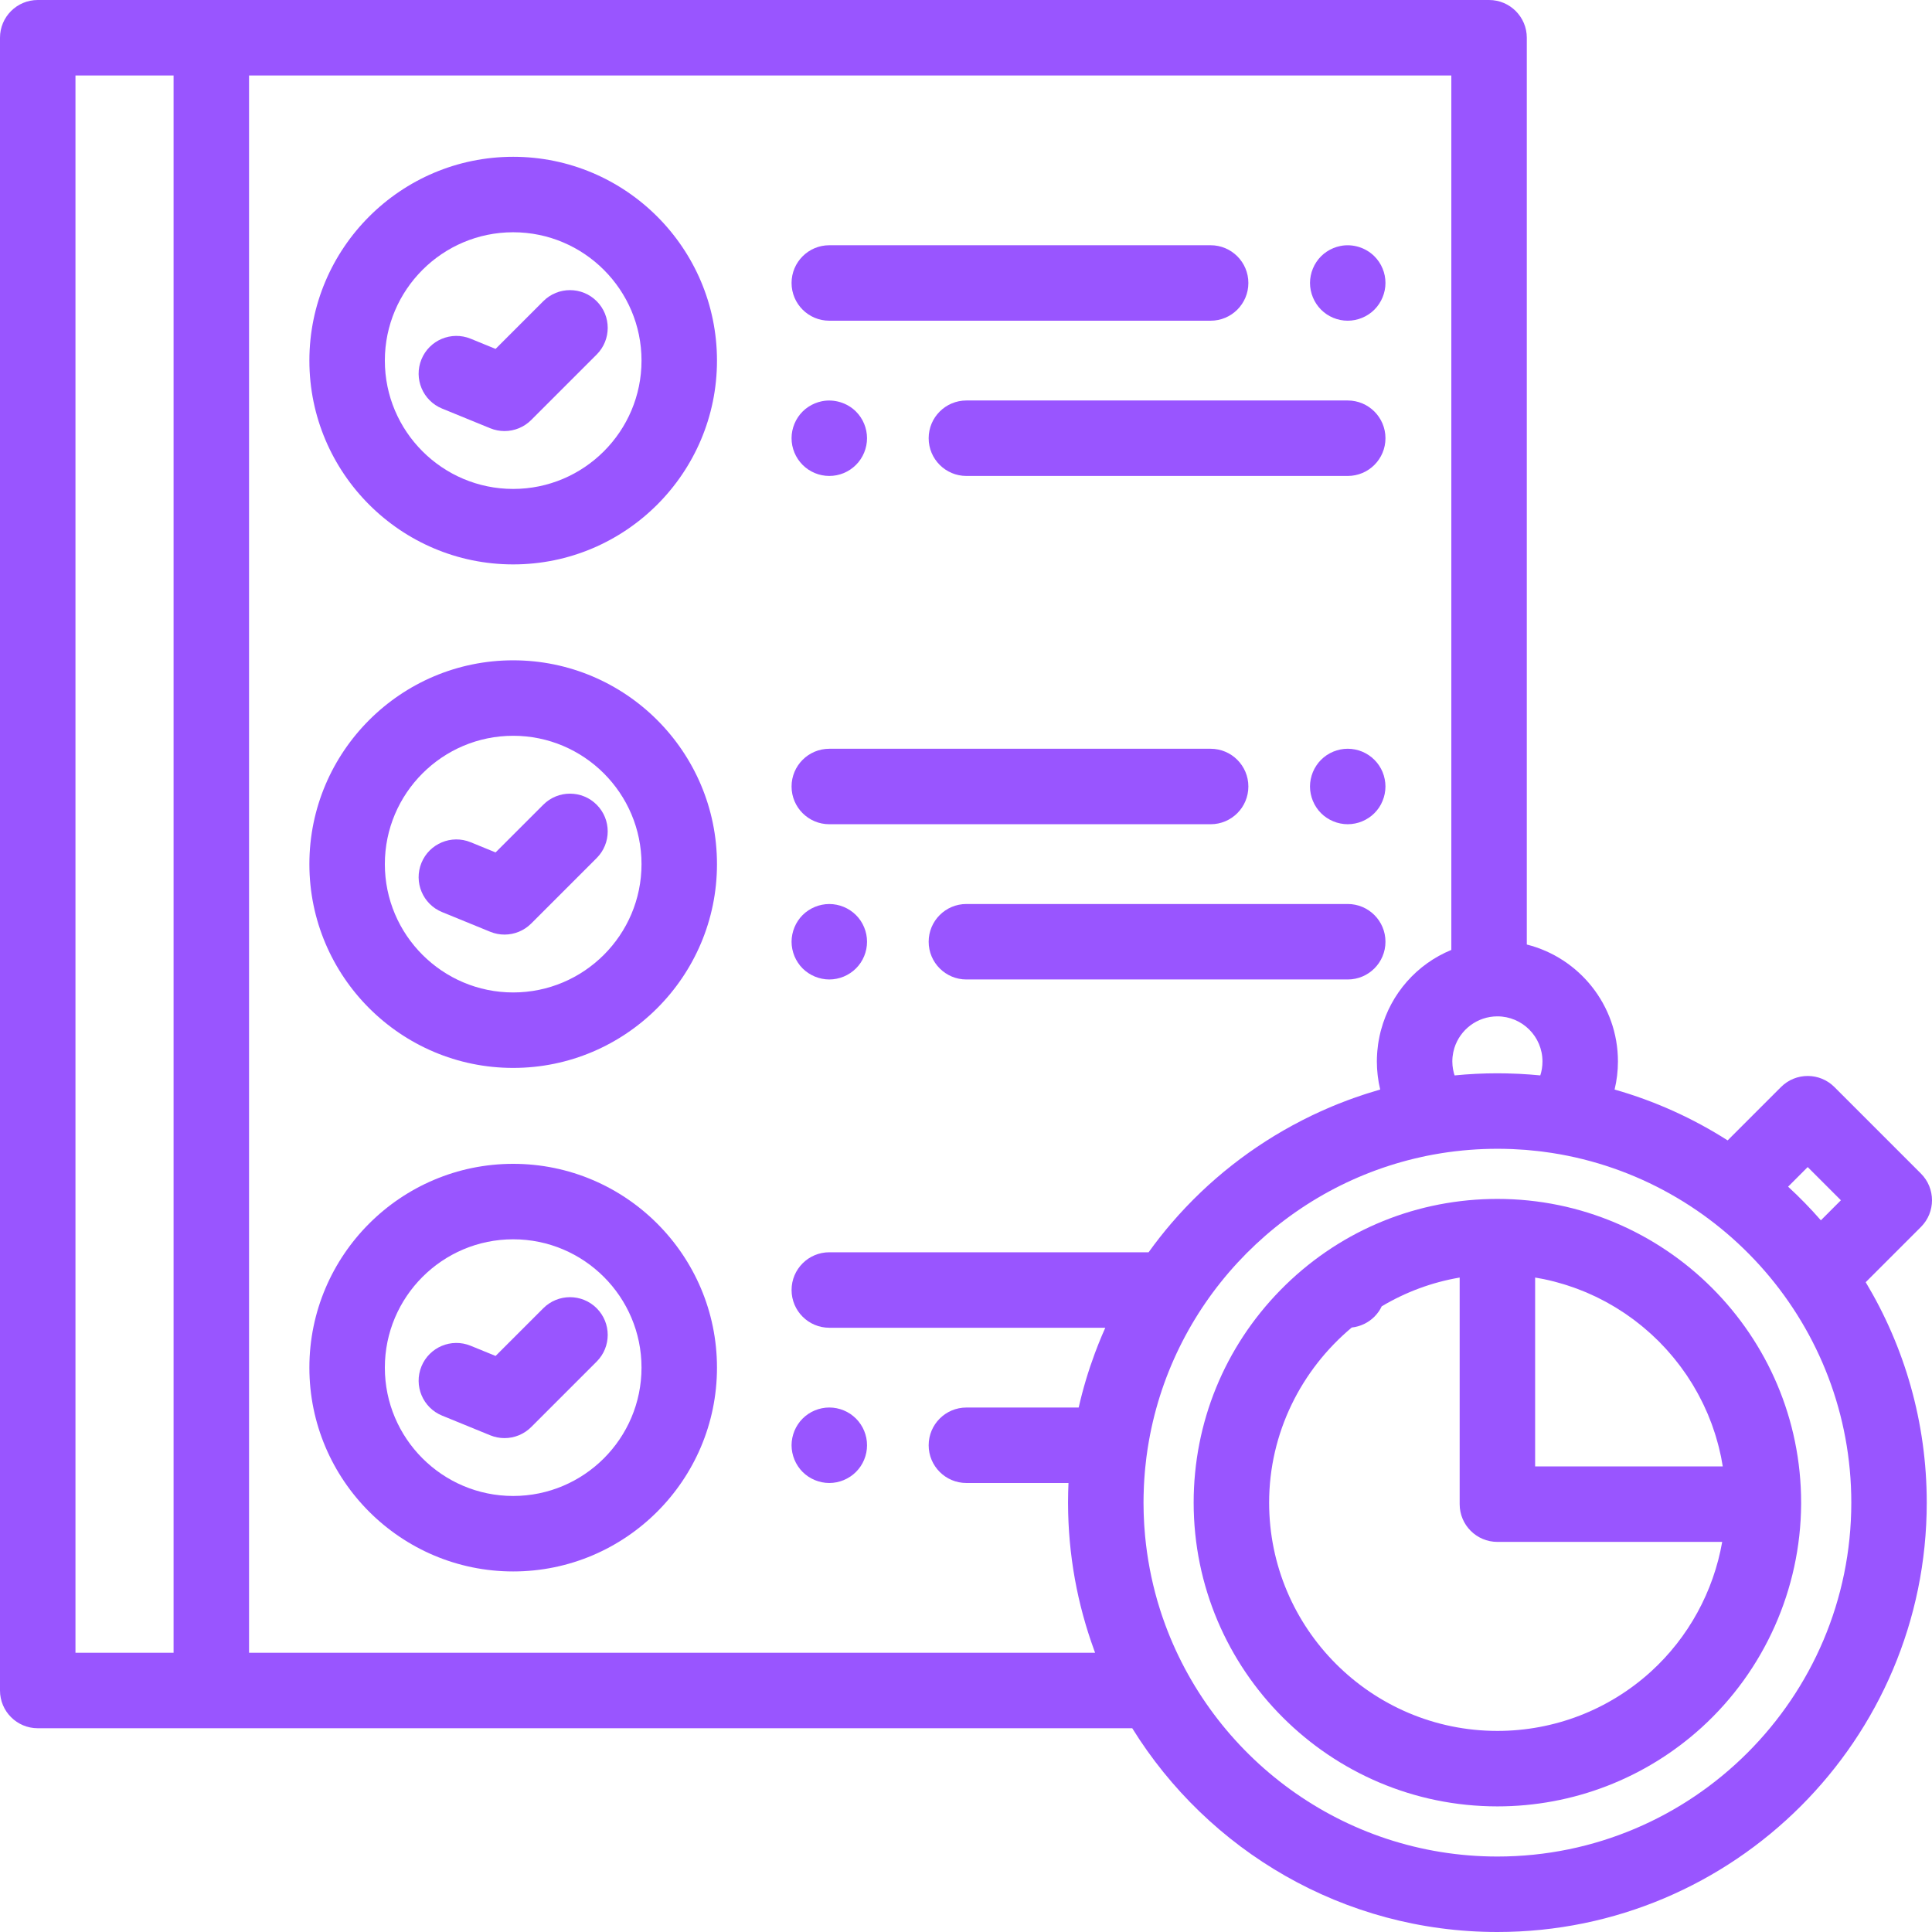 <?xml version="1.0" encoding="UTF-8" standalone="no"?>
<!-- Generator: Adobe Illustrator 19.0.0, SVG Export Plug-In . SVG Version: 6.00 Build 0)  -->

<svg
   xmlns:dc="http://purl.org/dc/elements/1.1/"
   xmlns:cc="http://creativecommons.org/ns#"
   xmlns:rdf="http://www.w3.org/1999/02/22-rdf-syntax-ns#"
   xmlns:svg="http://www.w3.org/2000/svg"
   xmlns="http://www.w3.org/2000/svg"
   xmlns:sodipodi="http://sodipodi.sourceforge.net/DTD/sodipodi-0.dtd"
   xmlns:inkscape="http://www.inkscape.org/namespaces/inkscape"
   version="1.1"
   id="Capa_1"
   x="0px"
   y="0px"
   viewBox="0 0 512 512"
   style="enable-background:new 0 0 512 512;"
   xml:space="preserve"
   sodipodi:docname="planning-color.svg"
   inkscape:version="0.92.2 (30a58d1, 2017-08-07)"><defs
     id="defs137" /><sodipodi:namedview
     pagecolor="#ffffff"
     bordercolor="#666666"
     borderopacity="1"
     objecttolerance="10"
     gridtolerance="10"
     guidetolerance="10"
     inkscape:pageopacity="0"
     inkscape:pageshadow="2"
     inkscape:window-width="1855"
     inkscape:window-height="1056"
     id="namedview135"
     showgrid="false"
     inkscape:zoom="0.34794972"
     inkscape:cx="-1135.4031"
     inkscape:cy="15.940792"
     inkscape:window-x="65"
     inkscape:window-y="24"
     inkscape:window-maximized="1"
     inkscape:current-layer="Capa_1" /><g
     id="g6"
     style="fill:#9955ff;fill-opacity:1"><g
       id="g4"
       style="fill:#9955ff;fill-opacity:1"><path
         d="M366.97,73.04c-0.13-0.641-0.32-1.271-0.57-1.87c-0.25-0.61-0.56-1.19-0.92-1.73c-0.37-0.55-0.79-1.06-1.25-1.52    c-2.319-2.32-5.77-3.39-9.02-2.73c-0.641,0.13-1.27,0.32-1.87,0.57c-0.61,0.25-1.19,0.559-1.73,0.92    c-0.55,0.36-1.06,0.78-1.52,1.24c-0.46,0.46-0.88,0.97-1.24,1.52c-0.359,0.54-0.67,1.12-0.92,1.73    c-0.25,0.6-0.439,1.229-0.57,1.87c-0.13,0.64-0.199,1.3-0.199,1.95c0,0.649,0.069,1.31,0.199,1.949    c0.13,0.641,0.32,1.271,0.57,1.871c0.25,0.61,0.561,1.19,0.92,1.73c0.36,0.55,0.78,1.06,1.24,1.52c0.46,0.46,0.97,0.88,1.52,1.25    c0.54,0.36,1.12,0.67,1.73,0.92c0.6,0.25,1.229,0.44,1.87,0.57c0.64,0.13,1.3,0.19,1.95,0.19c2.64,0,5.21-1.07,7.069-2.931    c1.86-1.859,2.931-4.439,2.931-7.069C367.16,74.34,367.099,73.679,366.97,73.04z"
         id="path2"
         style="fill:#9955ff;fill-opacity:1" /></g></g><g
     id="g12"
     style="fill:#9955ff;fill-opacity:1"><g
       id="g10"
       style="fill:#9955ff;fill-opacity:1"><path
         d="M320.83,64.991H219.773c-5.523,0-10,4.478-10,10c0,5.523,4.477,10,10,10H320.83c5.522,0,10-4.478,10-10    C330.83,69.469,326.352,64.991,320.83,64.991z"
         id="path8"
         style="fill:#9955ff;fill-opacity:1" /></g></g><g
     id="g18"
     style="fill:#9955ff;fill-opacity:1"><g
       id="g16"
       style="fill:#9955ff;fill-opacity:1"><path
         d="M226.84,109.06c-2.32-2.319-5.77-3.38-9.02-2.729c-0.64,0.13-1.27,0.319-1.87,0.569c-0.61,0.25-1.19,0.561-1.73,0.92    c-0.55,0.36-1.06,0.78-1.52,1.24c-1.86,1.86-2.93,4.44-2.93,7.07c0,2.64,1.07,5.21,2.93,7.07c0.46,0.46,0.97,0.88,1.52,1.25    c0.54,0.359,1.13,0.67,1.73,0.92s1.23,0.439,1.87,0.569c0.64,0.13,1.3,0.19,1.95,0.19c0.66,0,1.31-0.061,1.96-0.19    c0.64-0.13,1.26-0.319,1.87-0.569c0.6-0.25,1.18-0.561,1.72-0.92c0.55-0.37,1.06-0.79,1.52-1.25c1.87-1.86,2.93-4.44,2.93-7.07    S228.71,110.92,226.84,109.06z"
         id="path14"
         style="fill:#9955ff;fill-opacity:1" /></g></g><g
     id="g24"
     style="fill:#9955ff;fill-opacity:1"><g
       id="g22"
       style="fill:#9955ff;fill-opacity:1"><path
         d="M357.162,106.133H256.106c-5.523,0-10,4.478-10,10c0,5.523,4.477,10,10,10h101.056c5.522,0,10-4.477,10-10    C367.162,110.611,362.685,106.133,357.162,106.133z"
         id="path20"
         style="fill:#9955ff;fill-opacity:1" /></g></g><g
     id="g30"
     style="fill:#9955ff;fill-opacity:1"><g
       id="g28"
       style="fill:#9955ff;fill-opacity:1"><path
         d="M135.998,41.552c-29.781,0-54.01,24.229-54.01,54.01s24.229,54.011,54.01,54.011c29.781,0,54.01-24.229,54.01-54.011    C190.007,65.78,165.779,41.552,135.998,41.552z M135.998,129.572c-18.753,0-34.01-15.257-34.01-34.011    c0-18.753,15.257-34.01,34.01-34.01c18.753,0,34.01,15.257,34.01,34.01C170.007,114.316,154.75,129.572,135.998,129.572z"
         id="path26"
         style="fill:#9955ff;fill-opacity:1" /></g></g><g
     id="g36"
     style="fill:#9955ff;fill-opacity:1"><g
       id="g34"
       style="fill:#9955ff;fill-opacity:1"><path
         d="M158.123,79.816c-3.906-3.904-10.238-3.904-14.143,0.001l-12.647,12.647l-6.606-2.701    c-5.111-2.087-10.95,0.36-13.04,5.474c-2.09,5.111,0.36,10.95,5.473,13.04l12.76,5.216c1.225,0.5,2.508,0.743,3.782,0.743    c2.603,0,5.161-1.017,7.073-2.929l17.348-17.348C162.028,90.054,162.028,83.722,158.123,79.816z"
         id="path32"
         style="fill:#9955ff;fill-opacity:1" /></g></g><g
     id="g42"
     style="fill:#9955ff;fill-opacity:1"><g
       id="g40"
       style="fill:#9955ff;fill-opacity:1"><path
         d="M366.96,206.48c-0.12-0.64-0.311-1.27-0.561-1.88c-0.25-0.6-0.56-1.18-0.92-1.72c-0.37-0.55-0.79-1.061-1.25-1.52    c-0.46-0.46-0.97-0.88-1.52-1.25c-0.54-0.359-1.12-0.67-1.72-0.92c-0.61-0.25-1.24-0.439-1.87-0.569    c-1.301-0.261-2.62-0.261-3.91,0c-0.641,0.13-1.27,0.319-1.87,0.569c-0.61,0.25-1.19,0.561-1.73,0.92    c-0.55,0.37-1.06,0.79-1.52,1.25c-0.46,0.46-0.88,0.971-1.24,1.52c-0.359,0.54-0.67,1.12-0.92,1.72    c-0.25,0.61-0.439,1.24-0.57,1.88c-0.13,0.641-0.199,1.301-0.199,1.95c0,0.65,0.069,1.311,0.199,1.95    c0.131,0.64,0.32,1.27,0.57,1.87c0.251,0.61,0.561,1.19,0.921,1.73c0.36,0.551,0.78,1.06,1.24,1.52c0.46,0.46,0.97,0.88,1.52,1.24    c0.54,0.359,1.12,0.67,1.73,0.92c0.6,0.25,1.229,0.449,1.87,0.569c0.64,0.13,1.3,0.2,1.95,0.2c0.649,0,1.31-0.07,1.96-0.2    c0.63-0.12,1.26-0.319,1.87-0.569c0.6-0.25,1.18-0.561,1.72-0.92c0.55-0.36,1.06-0.78,1.52-1.24c0.46-0.46,0.88-0.97,1.25-1.52    c0.36-0.54,0.67-1.12,0.91-1.73c0.25-0.601,0.45-1.23,0.57-1.87c0.13-0.64,0.2-1.3,0.2-1.95    C367.16,207.781,367.09,207.12,366.96,206.48z"
         id="path38"
         style="fill:#9955ff;fill-opacity:1" /></g></g><g
     id="g48"
     style="fill:#9955ff;fill-opacity:1"><g
       id="g46"
       style="fill:#9955ff;fill-opacity:1"><path
         d="M320.83,198.43H219.773c-5.523,0-10,4.477-10,10c0,5.522,4.477,10,10,10H320.83c5.523,0,10-4.478,10-10    C330.83,202.907,326.352,198.43,320.83,198.43z"
         id="path44"
         style="fill:#9955ff;fill-opacity:1" /></g></g><g
     id="g54"
     style="fill:#9955ff;fill-opacity:1"><g
       id="g52"
       style="fill:#9955ff;fill-opacity:1"><path
         d="M229.58,247.621c-0.13-0.641-0.32-1.271-0.57-1.87c-0.25-0.61-0.56-1.19-0.92-1.73c-0.37-0.55-0.78-1.059-1.25-1.52    c-0.46-0.46-0.97-0.88-1.52-1.24c-0.54-0.36-1.12-0.67-1.72-0.92c-0.6-0.25-1.23-0.44-1.87-0.57c-1.29-0.26-2.62-0.26-3.91,0    c-0.64,0.13-1.27,0.32-1.87,0.57s-1.19,0.56-1.73,0.92c-0.55,0.36-1.06,0.78-1.52,1.24s-0.88,0.97-1.24,1.52    c-0.36,0.54-0.67,1.12-0.92,1.73c-0.25,0.6-0.44,1.23-0.57,1.87s-0.2,1.3-0.2,1.949c0,0.65,0.07,1.311,0.2,1.95    c0.13,0.64,0.32,1.27,0.57,1.88c0.25,0.601,0.56,1.181,0.92,1.721c0.36,0.55,0.78,1.06,1.24,1.52c0.46,0.46,0.97,0.88,1.52,1.24    c0.54,0.36,1.13,0.67,1.73,0.92s1.23,0.44,1.87,0.57s1.3,0.199,1.95,0.199c0.66,0,1.31-0.069,1.96-0.199    c0.64-0.13,1.27-0.32,1.87-0.57c0.6-0.25,1.18-0.56,1.72-0.92c0.55-0.36,1.06-0.78,1.52-1.24c0.47-0.46,0.88-0.97,1.25-1.52    c0.36-0.54,0.67-1.12,0.92-1.721c0.25-0.609,0.44-1.239,0.57-1.88c0.13-0.64,0.19-1.3,0.19-1.95    C229.77,248.921,229.71,248.26,229.58,247.621z"
         id="path50"
         style="fill:#9955ff;fill-opacity:1" /></g></g><g
     id="g60"
     style="fill:#9955ff;fill-opacity:1"><g
       id="g58"
       style="fill:#9955ff;fill-opacity:1"><path
         d="M357.162,239.57H256.106c-5.523,0-10,4.478-10,10c0,5.523,4.477,10,10,10h101.056c5.522,0,10-4.477,10-10    C367.162,244.048,362.685,239.57,357.162,239.57z"
         id="path56"
         style="fill:#9955ff;fill-opacity:1" /></g></g><g
     id="g66"
     style="fill:#9955ff;fill-opacity:1"><g
       id="g64"
       style="fill:#9955ff;fill-opacity:1"><path
         d="M135.998,174.99c-29.781,0-54.01,24.229-54.01,54.01s24.229,54.01,54.01,54.01c29.781,0,54.01-24.229,54.01-54.01    C190.007,199.219,165.779,174.99,135.998,174.99z M135.998,263.01c-18.753,0-34.01-15.257-34.01-34.01s15.257-34.01,34.01-34.01    c18.753,0,34.01,15.257,34.01,34.01S154.75,263.01,135.998,263.01z"
         id="path62"
         style="fill:#9955ff;fill-opacity:1" /></g></g><g
     id="g72"
     style="fill:#9955ff;fill-opacity:1"><g
       id="g70"
       style="fill:#9955ff;fill-opacity:1"><path
         d="M158.122,213.254c-3.905-3.903-10.237-3.903-14.142,0.001l-12.646,12.646l-6.607-2.7    c-5.111-2.09-10.951,0.359-13.04,5.472c-2.09,5.112,0.36,10.95,5.472,13.04l12.76,5.217c1.225,0.501,2.509,0.744,3.782,0.744    c2.603,0,5.161-1.017,7.073-2.929l17.348-17.348C162.027,223.492,162.027,217.16,158.122,213.254z"
         id="path68"
         style="fill:#9955ff;fill-opacity:1" /></g></g><g
     id="g78"
     style="fill:#9955ff;fill-opacity:1"><g
       id="g76"
       style="fill:#9955ff;fill-opacity:1"><path
         d="M229.58,381.05c-0.13-0.63-0.32-1.26-0.57-1.87c-0.25-0.6-0.56-1.18-0.92-1.72c-0.37-0.55-0.78-1.061-1.24-1.521    c-0.47-0.46-0.98-0.88-1.52-1.25c-0.55-0.359-1.13-0.67-1.73-0.92c-0.6-0.25-1.23-0.439-1.87-0.569c-1.29-0.261-2.62-0.261-3.91,0    c-0.64,0.13-1.27,0.319-1.87,0.569c-0.61,0.25-1.19,0.561-1.73,0.92c-0.55,0.37-1.06,0.79-1.52,1.25    c-0.46,0.46-0.88,0.971-1.24,1.521c-0.36,0.54-0.67,1.12-0.92,1.72c-0.25,0.61-0.44,1.24-0.57,1.87c-0.13,0.65-0.2,1.31-0.2,1.96    c0,0.65,0.07,1.309,0.2,1.95c0.13,0.64,0.32,1.27,0.57,1.87c0.25,0.609,0.56,1.189,0.92,1.729c0.36,0.55,0.78,1.061,1.24,1.521    c1.86,1.859,4.44,2.93,7.07,2.93c2.64,0,5.21-1.07,7.07-2.93c0.46-0.46,0.88-0.971,1.25-1.521c0.36-0.54,0.67-1.12,0.92-1.729    c0.25-0.601,0.44-1.23,0.57-1.87c0.13-0.641,0.19-1.3,0.19-1.95C229.77,382.36,229.71,381.7,229.58,381.05z"
         id="path74"
         style="fill:#9955ff;fill-opacity:1" /></g></g><g
     id="g84"
     style="fill:#9955ff;fill-opacity:1"><g
       id="g82"
       style="fill:#9955ff;fill-opacity:1"><path
         d="M135.998,308.428c-29.781,0-54.01,24.23-54.01,54.011s24.229,54.01,54.01,54.01c29.781,0,54.01-24.228,54.01-54.01    C190.007,332.657,165.779,308.428,135.998,308.428z M135.998,396.448c-18.753,0-34.01-15.257-34.01-34.01    c0-18.754,15.257-34.011,34.01-34.011c18.753,0,34.01,15.257,34.01,34.011C170.007,381.192,154.75,396.448,135.998,396.448z"
         id="path80"
         style="fill:#9955ff;fill-opacity:1" /></g></g><g
     id="g90"
     style="fill:#9955ff;fill-opacity:1"><g
       id="g88"
       style="fill:#9955ff;fill-opacity:1"><path
         d="M158.122,346.694c-3.905-3.905-10.237-3.905-14.142,0l-12.646,12.646l-6.607-2.7c-5.111-2.091-10.951,0.359-13.04,5.472    c-2.09,5.112,0.36,10.95,5.472,13.04l12.76,5.217c1.225,0.501,2.509,0.744,3.782,0.744c2.603,0,5.161-1.017,7.073-2.929    l17.348-17.348C162.027,356.931,162.027,350.599,158.122,346.694z"
         id="path86"
         style="fill:#9955ff;fill-opacity:1" /></g></g><g
     id="g96"
     style="fill:#9955ff;fill-opacity:1"><g
       id="g94"
       style="fill:#9955ff;fill-opacity:1"><path
         d="M509.071,325.154c3.905-3.905,3.905-10.237,0-14.143l-22.941-22.94c-3.906-3.904-10.236-3.904-14.143,0l-14.145,14.145    c-9.179-5.855-19.249-10.432-29.958-13.475c0.582-2.423,0.887-4.922,0.887-7.451c0-14.926-10.293-27.492-24.152-30.98V10    c0-5.523-4.478-10-10-10H56H10C4.477,0,0,4.478,0,10v438c0,5.522,4.477,10,10,10h46h244.055c20.079,32.384,55.945,54,96.77,54    c62.741,0,113.784-51.043,113.784-113.783c0-21.345-5.913-41.333-16.179-58.421L509.071,325.154z M46,438H20V20h26V438z     M479.059,309.284l8.799,8.799l-5.309,5.311c-2.732-3.128-5.629-6.103-8.685-8.914L479.059,309.284z M384.941,280.098    c0.008-0.076,0.023-0.149,0.032-0.225c0.039-0.322,0.083-0.643,0.147-0.957c0.01-0.051,0.025-0.1,0.036-0.151    c0.074-0.343,0.158-0.682,0.261-1.013c0.003-0.011,0.008-0.022,0.011-0.033c1.522-4.847,6.056-8.373,11.399-8.373    c6.585-0.001,11.944,5.357,11.944,11.944c0,1.388-0.225,2.622-0.577,3.704c-0.629-0.062-1.259-0.111-1.89-0.163    c-0.273-0.023-0.545-0.05-0.819-0.071c-0.529-0.04-1.06-0.069-1.59-0.101c-0.439-0.027-0.876-0.059-1.316-0.081    c-0.324-0.016-0.648-0.024-0.972-0.037c-1.586-0.066-3.179-0.108-4.781-0.108c-3.826,0-7.608,0.193-11.338,0.564    c-0.041-0.124-0.085-0.248-0.122-0.374c-0.027-0.092-0.054-0.184-0.079-0.277c-0.062-0.232-0.114-0.466-0.162-0.702    c-0.021-0.105-0.045-0.209-0.063-0.315c-0.042-0.239-0.072-0.48-0.099-0.721c-0.011-0.099-0.027-0.198-0.036-0.297    c-0.029-0.338-0.046-0.678-0.046-1.02C384.881,280.888,384.902,280.49,384.941,280.098z M219.775,351.868h73.137    c-0.658,1.476-1.286,2.965-1.881,4.467c-0.297,0.747-0.583,1.499-0.864,2.253c-0.008,0.021-0.016,0.041-0.024,0.062    c-1.731,4.652-3.166,9.446-4.282,14.36h-29.755c-5.523,0-10,4.478-10,10c0,5.522,4.477,10,10,10h27.056    c-0.021,0.448-0.033,0.898-0.048,1.347c-0.013,0.376-0.029,0.752-0.038,1.129c-0.022,0.91-0.035,1.82-0.035,2.732    c0,0.909,0.013,1.817,0.035,2.725c0.01,0.402,0.027,0.801,0.041,1.202c0.017,0.484,0.032,0.968,0.055,1.452    c0.025,0.537,0.058,1.072,0.09,1.606c0.02,0.325,0.039,0.649,0.062,0.974c0.044,0.639,0.096,1.277,0.151,1.913    c0.016,0.188,0.033,0.377,0.05,0.565c0.068,0.745,0.143,1.488,0.226,2.229c0.003,0.032,0.007,0.064,0.011,0.096    c0.752,6.702,2.087,13.23,3.956,19.531c0.056,0.19,0.112,0.379,0.169,0.568c0.168,0.557,0.34,1.113,0.517,1.666    c0.131,0.412,0.266,0.823,0.402,1.234c0.115,0.348,0.23,0.696,0.349,1.043c0.254,0.745,0.517,1.488,0.786,2.227    c0.008,0.022,0.015,0.043,0.023,0.065c0.083,0.229,0.161,0.459,0.246,0.686H66V20h318.618v231.741    c-9.152,3.752-16.041,11.587-18.618,21.177c-0.05,0.184-0.102,0.368-0.149,0.553c-0.091,0.364-0.176,0.73-0.254,1.1    c-0.092,0.429-0.173,0.862-0.247,1.297c-0.049,0.288-0.098,0.575-0.139,0.865c-0.084,0.586-0.15,1.177-0.201,1.773    c-0.018,0.205-0.034,0.411-0.047,0.618c-0.048,0.716-0.081,1.437-0.081,2.166c0,0.573,0.02,1.144,0.051,1.714    c0.009,0.165,0.022,0.329,0.034,0.493c0.029,0.426,0.067,0.851,0.114,1.274c0.018,0.159,0.034,0.318,0.054,0.477    c0.067,0.533,0.144,1.064,0.237,1.591c0.005,0.028,0.008,0.056,0.013,0.084c0.105,0.588,0.229,1.171,0.367,1.751    c0.005,0.022,0.008,0.044,0.014,0.066c-0.09,0.025-0.178,0.056-0.268,0.081c-1.043,0.299-2.079,0.616-3.109,0.944    c-0.426,0.135-0.851,0.275-1.276,0.415c-0.79,0.262-1.576,0.533-2.359,0.812c-0.576,0.205-1.149,0.414-1.721,0.627    c-0.76,0.285-1.518,0.575-2.27,0.876c-0.567,0.226-1.132,0.458-1.695,0.694c-0.474,0.198-0.946,0.402-1.417,0.607    c-1.234,0.535-2.457,1.091-3.67,1.669c-0.171,0.082-0.344,0.161-0.515,0.243c-0.779,0.376-1.552,0.762-2.322,1.156    c-0.067,0.034-0.133,0.069-0.2,0.104c-12.991,6.668-24.709,15.818-34.389,27.064c-2.176,2.528-4.231,5.144-6.164,7.836h-84.616    c-5.523,0-10,4.478-10,10C209.775,347.39,214.252,351.868,219.775,351.868z M396.825,492c-40.99,0-75.917-26.436-88.641-63.152    c-0.127-0.37-0.255-0.74-0.378-1.111c-0.124-0.373-0.245-0.746-0.365-1.121c-0.213-0.673-0.421-1.348-0.619-2.026    c-0.038-0.128-0.077-0.255-0.114-0.383c-1.601-5.571-2.689-11.294-3.241-17.086c-0.008-0.089-0.016-0.179-0.024-0.269    c-0.075-0.807-0.137-1.615-0.191-2.424c-0.014-0.209-0.027-0.418-0.04-0.627c-0.043-0.715-0.075-1.431-0.101-2.147    c-0.008-0.231-0.02-0.461-0.026-0.692c-0.027-0.914-0.043-1.83-0.043-2.746c0-1.304,0.035-2.6,0.087-3.892    c0.009-0.222,0.015-0.445,0.025-0.667c0.053-1.133,0.134-2.258,0.227-3.38c0.036-0.429,0.073-0.859,0.115-1.287    c0.09-0.933,0.196-1.861,0.313-2.786c0.091-0.712,0.191-1.421,0.299-2.128c0.019-0.127,0.04-0.253,0.06-0.379    c5.865-37.579,34.123-67.833,70.651-76.652c0.661-0.158,1.324-0.313,1.991-0.457c0.375-0.082,0.748-0.168,1.125-0.245    c1.202-0.244,2.413-0.465,3.633-0.664c0.191-0.031,0.381-0.065,0.572-0.095c1.111-0.175,2.226-0.331,3.344-0.465    c0.118-0.014,0.237-0.027,0.356-0.041c2.395-0.279,4.802-0.469,7.211-0.565c0.054-0.002,0.107-0.004,0.161-0.006    c2.394-0.091,4.788-0.09,7.174-0.002c0.158,0.006,0.316,0.011,0.473,0.018c1.127,0.047,2.251,0.113,3.372,0.199    c0.194,0.015,0.387,0.035,0.581,0.052c0.864,0.072,1.726,0.16,2.585,0.256c0.376,0.042,0.752,0.082,1.127,0.129    c0.903,0.112,1.803,0.238,2.7,0.376c44.904,6.947,79.389,45.861,79.389,92.68C490.609,449.929,448.538,492,396.825,492z"
         id="path92"
         style="fill:#9955ff;fill-opacity:1" /></g></g><g
     id="g102"
     style="fill:#9955ff;fill-opacity:1"><g
       id="g100"
       style="fill:#9955ff;fill-opacity:1"><path
         d="M396.825,317.725c-0.618,0-1.232,0.002-1.847,0.022c-21.104,0.475-40.867,9.047-55.656,24.143    c-14.825,15.134-22.99,35.138-22.99,56.328c0,44.384,36.109,80.493,80.493,80.493c20.057,0,39.275-7.423,54.12-20.904    c16.636-15.123,26.248-36.676,26.373-59.188v-0.401C477.318,353.834,441.209,317.725,396.825,317.725z M437.496,443.005    c-11.152,10.128-25.597,15.706-40.671,15.706c-33.356,0-60.493-27.137-60.493-60.493c0-18.519,8.547-35.258,21.895-46.41    c2.256-0.246,4.395-1.26,6.003-2.869c0.46-0.46,0.88-0.97,1.25-1.52c0.258-0.387,0.48-0.804,0.683-1.228    c6.264-3.73,13.238-6.369,20.663-7.624v60.051c0,5.522,4.478,10,10,10H456.4C454.094,421.752,447.486,433.923,437.496,443.005z     M406.825,388.62v-50.053c0.586,0.098,1.17,0.199,1.75,0.313c0.17,0.034,0.343,0.061,0.512,0.096    c0.897,0.185,1.786,0.393,2.668,0.617c0.244,0.062,0.485,0.133,0.728,0.198c0.641,0.172,1.28,0.352,1.913,0.544    c0.307,0.093,0.612,0.191,0.917,0.289c0.581,0.187,1.158,0.383,1.732,0.587c0.294,0.105,0.588,0.207,0.88,0.316    c0.665,0.248,1.323,0.51,1.977,0.781c0.178,0.074,0.36,0.142,0.537,0.217c0.818,0.348,1.625,0.715,2.424,1.098    c0.236,0.113,0.467,0.234,0.702,0.35c0.571,0.283,1.138,0.571,1.699,0.871c0.285,0.153,0.568,0.309,0.851,0.466    c0.518,0.288,1.031,0.584,1.54,0.886c0.27,0.16,0.54,0.319,0.807,0.484c0.589,0.363,1.17,0.738,1.746,1.121    c0.165,0.11,0.334,0.214,0.498,0.325c0.726,0.492,1.439,1.002,2.142,1.524c0.21,0.156,0.415,0.32,0.624,0.479    c0.5,0.382,0.996,0.769,1.483,1.166c0.25,0.203,0.496,0.41,0.742,0.617c0.451,0.379,0.895,0.765,1.334,1.156    c0.233,0.208,0.467,0.414,0.697,0.626c0.508,0.467,1.007,0.945,1.499,1.429c0.139,0.137,0.283,0.27,0.421,0.408    c0.618,0.62,1.222,1.255,1.813,1.902c0.173,0.189,0.339,0.384,0.509,0.575c0.422,0.474,0.84,0.952,1.247,1.439    c0.203,0.243,0.403,0.489,0.603,0.735c0.375,0.463,0.743,0.931,1.105,1.405c0.186,0.243,0.372,0.485,0.554,0.731    c0.419,0.567,0.828,1.143,1.228,1.725c0.104,0.151,0.213,0.299,0.315,0.451c0.493,0.732,0.97,1.477,1.432,2.232    c0.129,0.211,0.251,0.426,0.377,0.639c0.332,0.558,0.658,1.12,0.972,1.689c0.15,0.272,0.297,0.547,0.443,0.822    c0.286,0.538,0.564,1.08,0.835,1.627c0.134,0.27,0.269,0.54,0.399,0.813c0.311,0.653,0.608,1.313,0.896,1.978    c0.069,0.161,0.144,0.318,0.212,0.479c0.348,0.826,0.677,1.662,0.99,2.505c0.085,0.231,0.162,0.463,0.244,0.694    c0.223,0.626,0.438,1.255,0.641,1.891c0.095,0.298,0.186,0.599,0.277,0.899c0.18,0.595,0.35,1.195,0.512,1.798    c0.079,0.294,0.16,0.588,0.234,0.884c0.181,0.718,0.347,1.442,0.502,2.17c0.037,0.172,0.079,0.342,0.115,0.515    c0.168,0.824,0.312,1.656,0.446,2.491H406.825z"
         id="path98"
         style="fill:#9955ff;fill-opacity:1" /></g></g><g
     id="g104"
     style="fill:#9955ff;fill-opacity:1" /><g
     id="g106"
     style="fill:#9955ff;fill-opacity:1" /><g
     id="g108"
     style="fill:#9955ff;fill-opacity:1" /><g
     id="g110"
     style="fill:#9955ff;fill-opacity:1" /><g
     id="g112"
     style="fill:#9955ff;fill-opacity:1" /><g
     id="g114"
     style="fill:#9955ff;fill-opacity:1" /><g
     id="g116"
     style="fill:#9955ff;fill-opacity:1" /><g
     id="g118"
     style="fill:#9955ff;fill-opacity:1" /><g
     id="g120"
     style="fill:#9955ff;fill-opacity:1" /><g
     id="g122"
     style="fill:#9955ff;fill-opacity:1" /><g
     id="g124"
     style="fill:#9955ff;fill-opacity:1" /><g
     id="g126"
     style="fill:#9955ff;fill-opacity:1" /><g
     id="g128"
     style="fill:#9955ff;fill-opacity:1" /><g
     id="g130"
     style="fill:#9955ff;fill-opacity:1" /><g
     id="g132"
     style="fill:#9955ff;fill-opacity:1" /></svg>